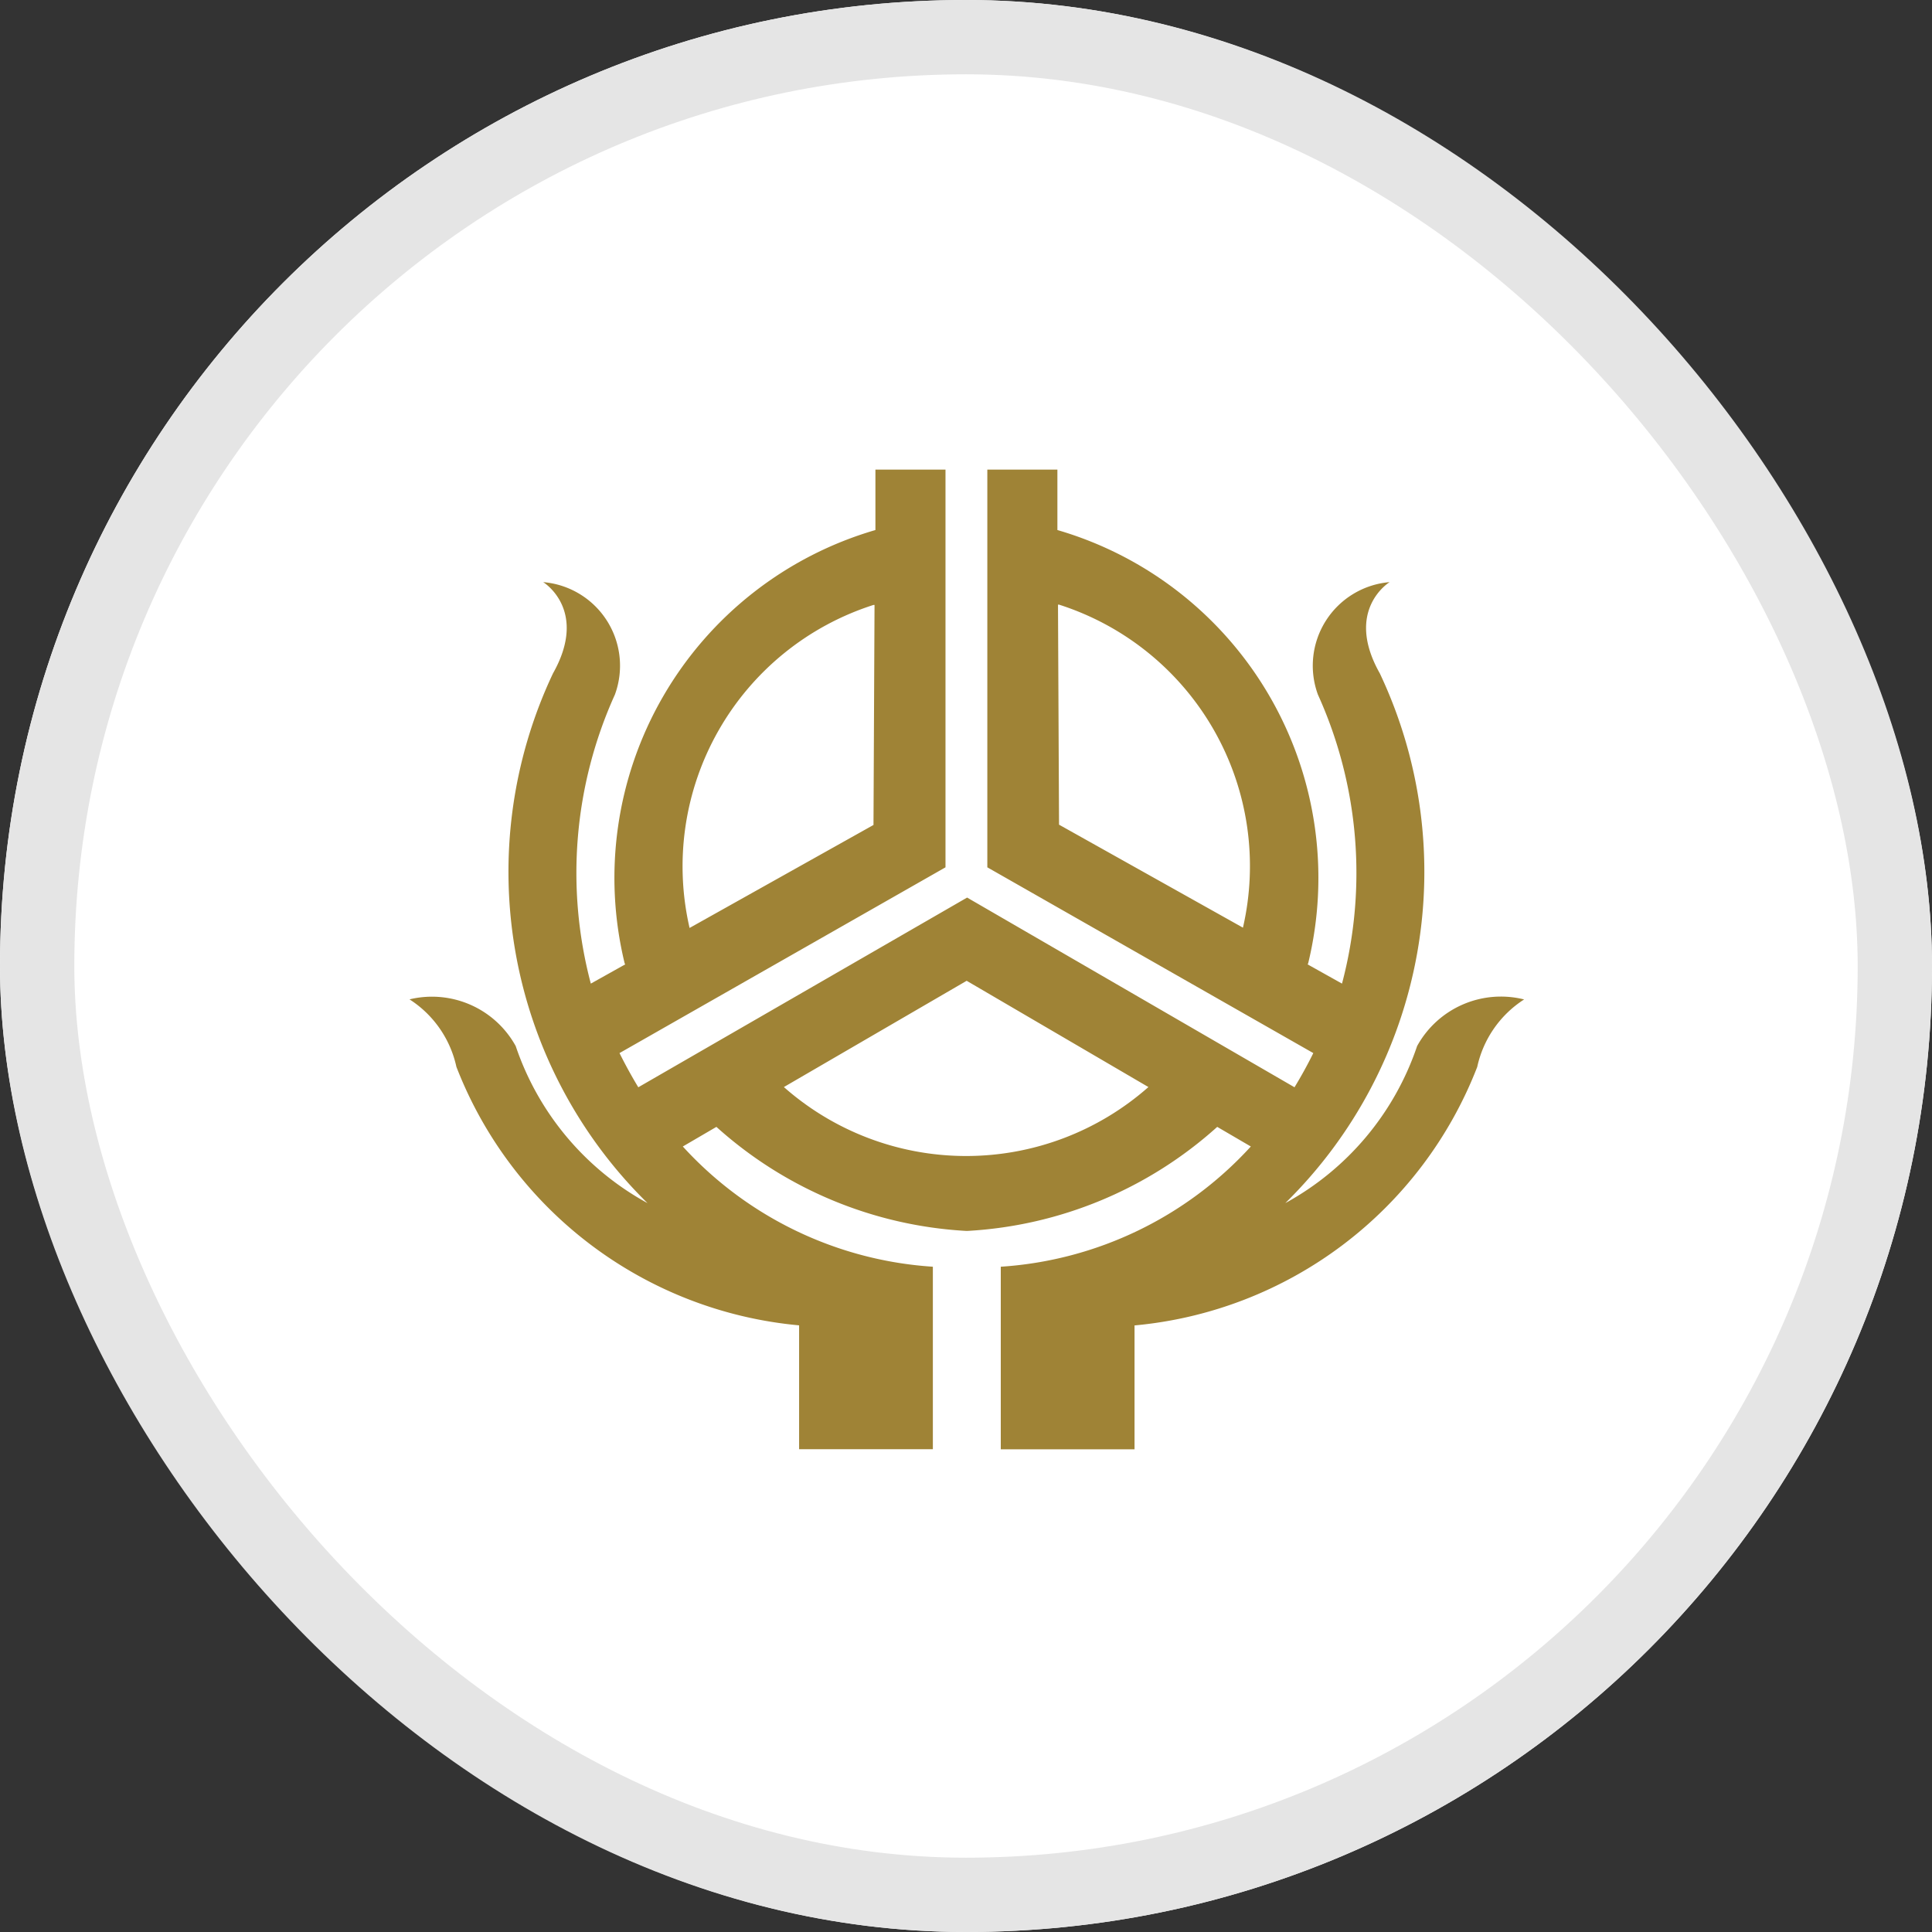 <svg xmlns="http://www.w3.org/2000/svg" width="26" height="26" viewBox="0 0 26 26">
    <rect x="0" y="0" width="26" height="26" fill="#333333" stroke="none"/>
    <g id="img_c021" transform="translate(-35 -388)">
        <g id="box" fill="#fff" stroke="#e5e5e5" transform="translate(35 388)">
            <rect width="26" height="26" stroke="none" rx="13"/>
            <rect width="25" height="25" x=".5" y=".5" fill="none" rx="12.5"/>
        </g>
        <path id="패스_3137" fill="#9f8336" d="M144.068 240.83a3.79 3.79 0 0 1-1.774 2.114 6.248 6.248 0 0 0 1.272-7.129c-.483-.855.132-1.228.132-1.228a1.129 1.129 0 0 0-.965 1.514 5.815 5.815 0 0 1 .324 3.889l-.463-.259.007-.011a4.875 4.875 0 0 0-3.374-5.834v-.813h-.943v5.352l4.387 2.5c-.08.162-.165.315-.253.46l-4.406-2.553-4.425 2.553c-.088-.145-.173-.3-.253-.46l4.387-2.5v-5.352h-.943v.813a4.875 4.875 0 0 0-3.374 5.834l.007.011-.463.259a5.815 5.815 0 0 1 .324-3.889 1.129 1.129 0 0 0-.965-1.514s.614.373.132 1.228a6.248 6.248 0 0 0 1.272 7.129 3.79 3.79 0 0 1-1.774-2.114 1.288 1.288 0 0 0-1.429-.628 1.442 1.442 0 0 1 .631.908 5.483 5.483 0 0 0 4.612 3.479v1.667h1.8V243.8a4.994 4.994 0 0 1-3.365-1.618l.452-.264a5.478 5.478 0 0 0 3.359 1.4h.022a5.478 5.478 0 0 0 3.359-1.4l.452.264a4.994 4.994 0 0 1-3.365 1.618v2.457h1.8v-1.667a5.483 5.483 0 0 0 4.612-3.479 1.442 1.442 0 0 1 .631-.908 1.288 1.288 0 0 0-1.44.627zm-2.344-1.593l-2.475-1.386-.014-2.961h.014a3.693 3.693 0 0 1 2.475 4.347zm-4.972-4.343h.014l-.014 2.961-2.475 1.386a3.693 3.693 0 0 1 2.475-4.347zm1.254 5.058l2.468 1.443-.022-.013a3.706 3.706 0 0 1-4.906 0l-.022.013 2.482-1.443z" transform="translate(-89.997 161.247)"/>    </g>
</svg>

